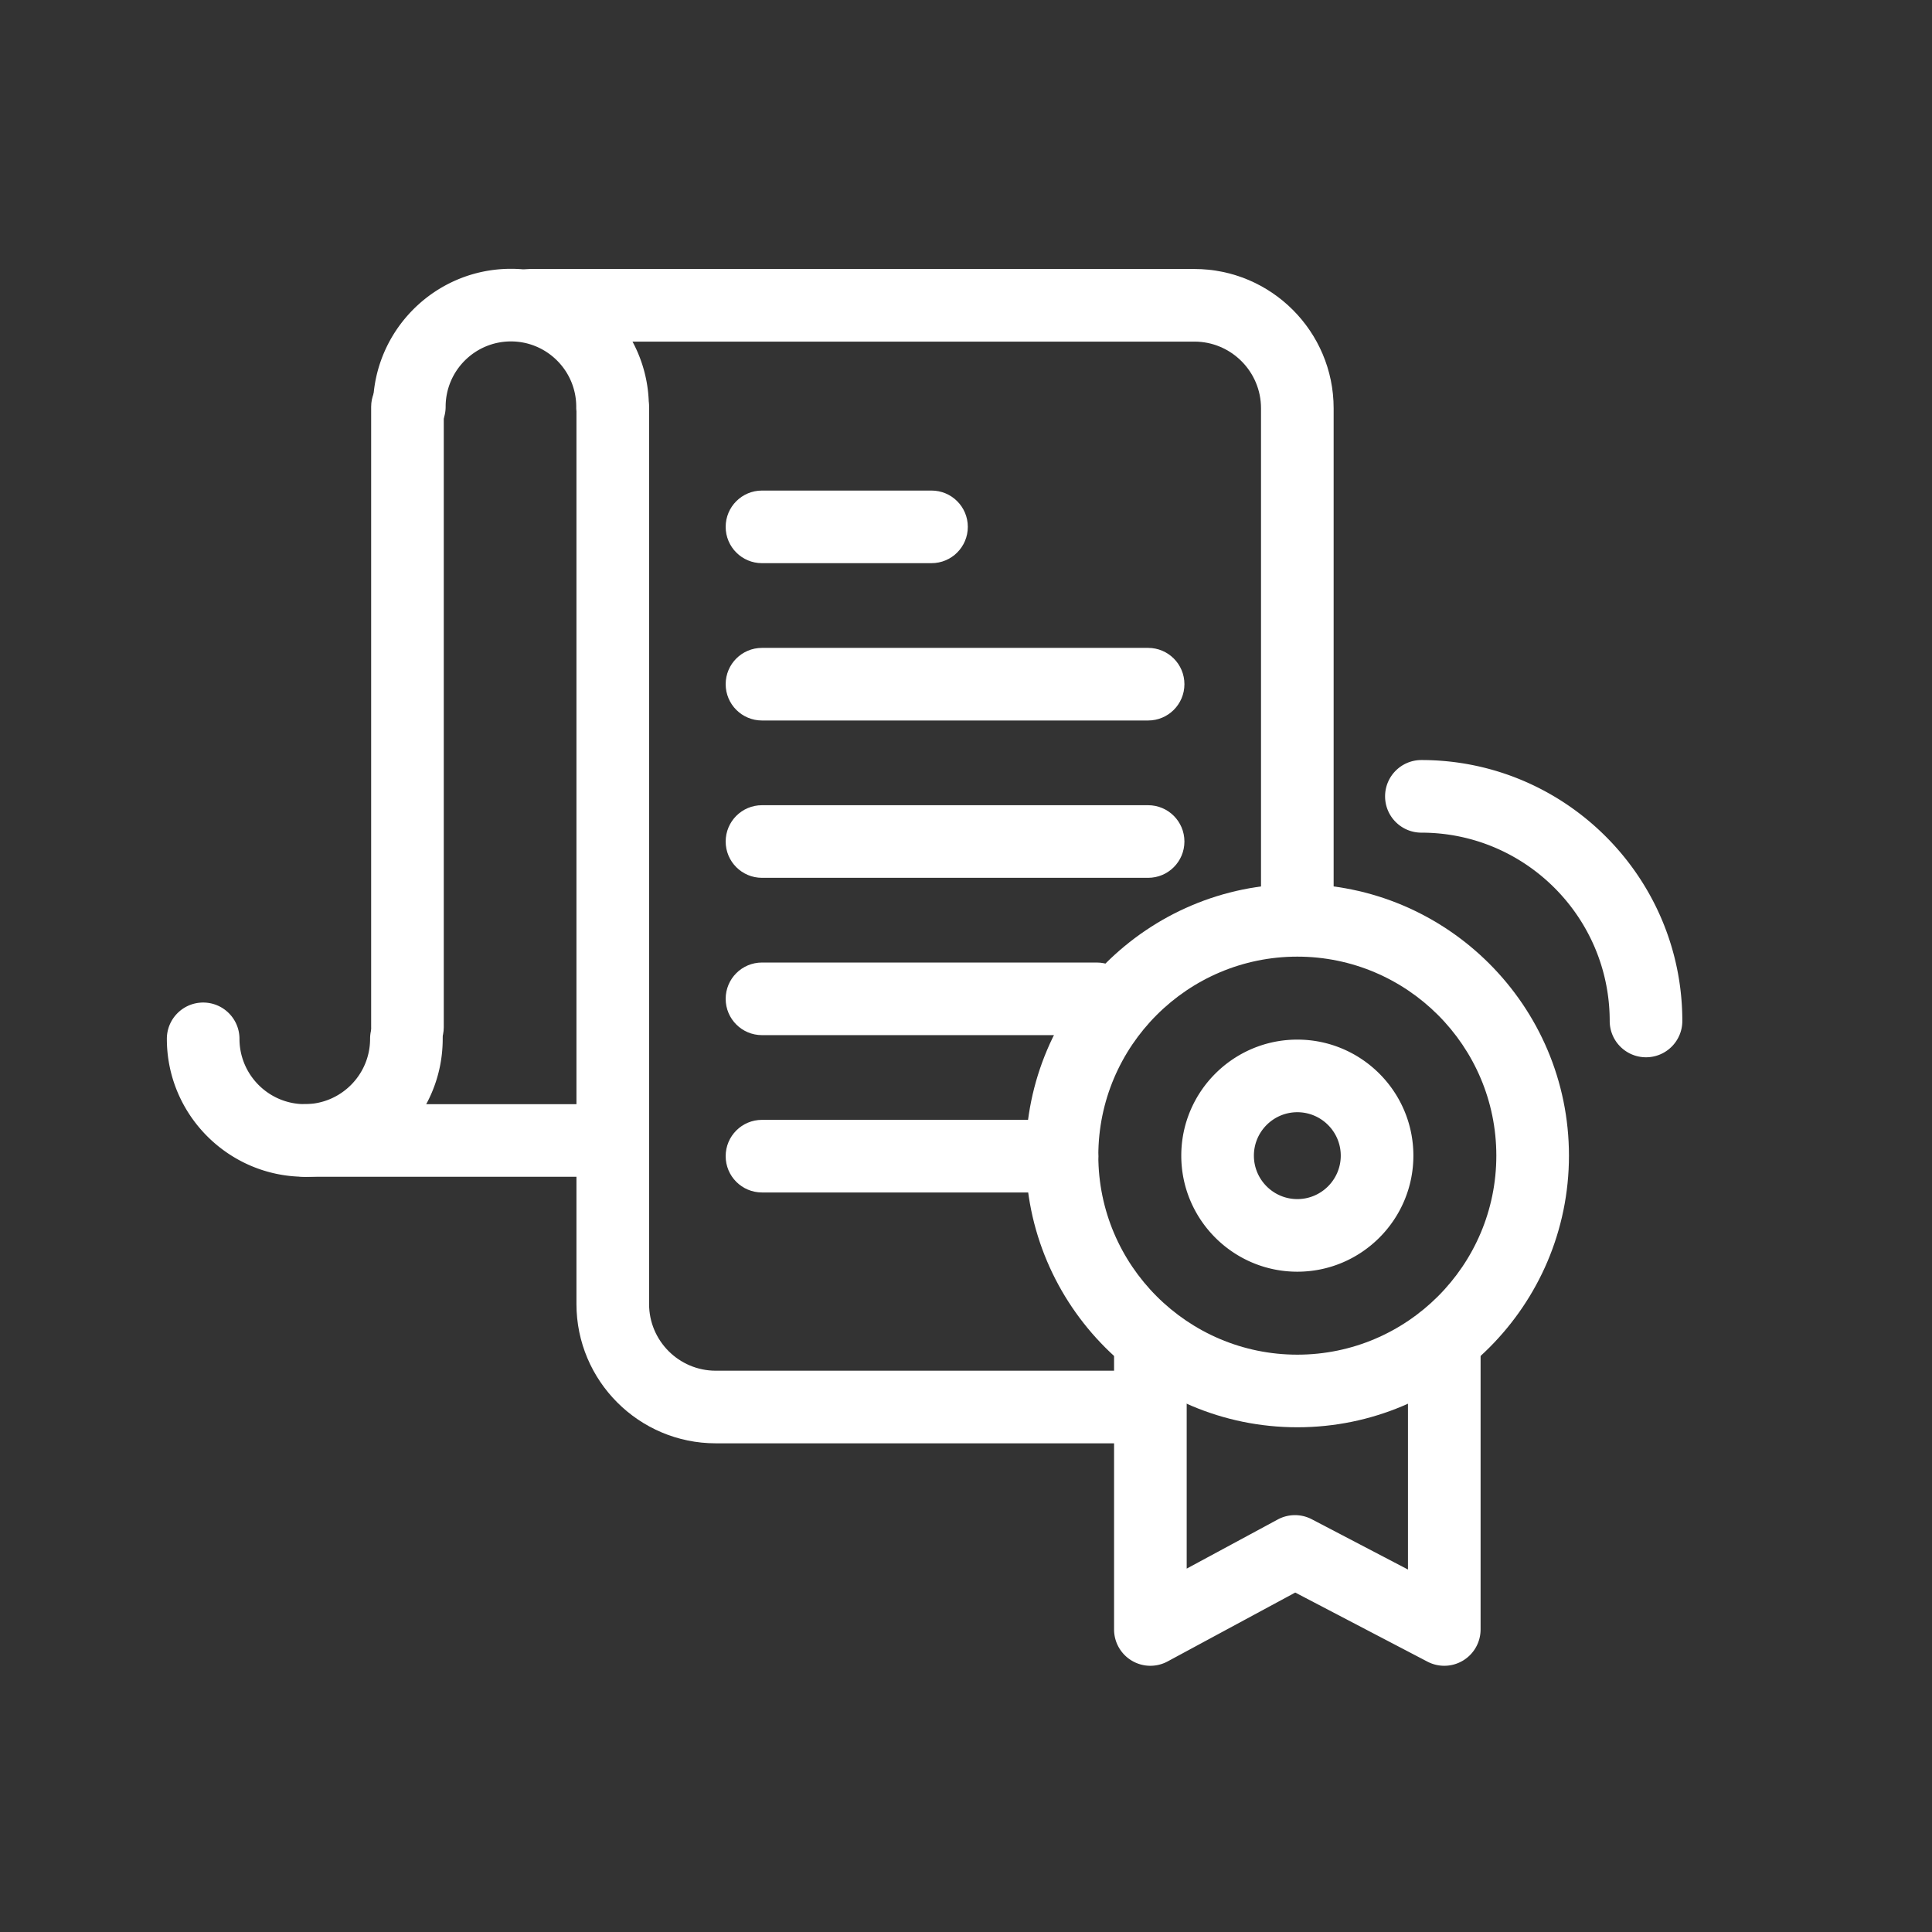 <svg class="svg-icon" style="width: 1em; height: 1em;vertical-align: middle;fill: currentColor;overflow: hidden;" viewBox="0 0 1024 1024" version="1.1" xmlns="http://www.w3.org/2000/svg"><rect x="0" y="0" width="1024" height="1024" fill="#333333" stroke="none"/><path d="M215.961 563.71c-10.629 0-19.246-8.614-19.246-19.243V215.649c0-10.629 8.616-19.243 19.246-19.243s19.246 8.614 19.246 19.243v328.818c-0.001 10.63-8.617 19.243-19.246 19.243zM687.611 490.578c-10.629 0-19.246-8.614-19.246-19.243V216.392c0-19.482-15.851-35.335-35.333-35.335h-352.19c-10.629 0-19.246-8.614-19.246-19.243s8.616-19.243 19.246-19.243h352.19c40.706 0 73.824 33.113 73.824 73.821v254.943c0 10.63-8.616 19.243-19.245 19.243z" fill="white" /><path d="M603.99 764.988H379.357c-40.706 0-73.824-33.113-73.824-73.821V216.392c0-10.629 8.616-19.243 19.246-19.243s19.246 8.614 19.246 19.243v474.774c0 19.482 15.848 35.335 35.333 35.335H603.99c10.629 0 19.246 8.614 19.246 19.243s-8.617 19.244-19.246 19.244z" fill="white" /><path d="M687.611 756.485c-79.385 0-143.97-64.582-143.97-143.967s64.584-143.967 143.97-143.967c79.383 0 143.967 64.582 143.967 143.967s-64.585 143.967-143.967 143.967z m0-249.448c-58.161 0-105.479 47.317-105.479 105.481s47.317 105.481 105.479 105.481 105.476-47.317 105.476-105.481-47.315-105.481-105.476-105.481z" fill="white" /><path d="M687.611 674.029c-33.917 0-61.511-27.592-61.511-61.511 0-33.914 27.594-61.505 61.511-61.505s61.511 27.592 61.511 61.505c-0.001 33.919-27.595 61.511-61.511 61.511z m0-84.53c-12.693 0-23.019 10.327-23.019 23.019s10.327 23.025 23.019 23.025c12.693 0 23.019-10.332 23.019-23.025s-10.327-23.019-23.019-23.019zM765.495 882.896c-3.055 0-6.116-0.727-8.913-2.185l-70.077-36.624-67.642 36.502a19.221 19.221 0 0 1-18.999-0.408 19.244 19.244 0 0 1-9.385-16.527V713.035c0-10.629 8.616-19.243 19.246-19.243s19.246 8.614 19.246 19.243V831.4l48.251-26.037a19.264 19.264 0 0 1 18.052-0.122l50.977 26.642V713.035c0-10.629 8.616-19.243 19.246-19.243s19.246 8.614 19.246 19.243v150.619a19.237 19.237 0 0 1-9.274 16.458 19.22 19.22 0 0 1-9.974 2.784zM161.541 623.71c-40.311 0-73.105-32.79-73.105-73.1 0-10.629 8.616-19.243 19.246-19.243s19.246 8.614 19.246 19.243c0 19.084 15.528 34.614 34.614 34.614s34.611-15.53 34.611-34.614c0-10.629 8.616-19.243 19.246-19.243s19.246 8.614 19.246 19.243c-0.001 40.31-32.796 73.1-73.104 73.1zM324.667 234.818c-10.629 0-19.246-8.614-19.246-19.243 0-19.084-15.525-34.614-34.611-34.614s-34.614 15.53-34.614 34.614c0 10.629-8.616 19.243-19.246 19.243s-19.246-8.614-19.246-19.243c0-40.311 32.795-73.1 73.105-73.1 40.308 0 73.103 32.79 73.103 73.1 0 10.63-8.616 19.243-19.245 19.243zM872.422 560.379c-10.629 0-19.246-8.614-19.246-19.243 0-55.035-44.771-99.811-99.806-99.811-10.629 0-19.246-8.614-19.246-19.243s8.616-19.243 19.246-19.243c76.256 0 138.297 62.041 138.297 138.297 0 10.63-8.616 19.243-19.245 19.243z" fill="white" /><path d="M320.842 623.71H161.541c-10.629 0-19.246-8.614-19.246-19.243s8.616-19.243 19.246-19.243h159.301c10.629 0 19.246 8.614 19.246 19.243s-8.616 19.243-19.246 19.243zM493.719 298.493h-89.853c-10.629 0-19.246-8.614-19.246-19.243s8.616-19.243 19.246-19.243h89.853c10.629 0 19.246 8.614 19.246 19.243s-8.616 19.243-19.246 19.243zM608.522 381.878H403.866c-10.629 0-19.246-8.614-19.246-19.243s8.616-19.243 19.246-19.243h204.656c10.629 0 19.246 8.614 19.246 19.243s-8.616 19.243-19.246 19.243zM608.522 465.262H403.866c-10.629 0-19.246-8.614-19.246-19.243 0-10.629 8.616-19.243 19.246-19.243h204.656c10.629 0 19.246 8.614 19.246 19.243 0 10.63-8.616 19.243-19.246 19.243zM581.313 548.647H403.866c-10.629 0-19.246-8.614-19.246-19.243s8.616-19.243 19.246-19.243h177.446c10.629 0 19.246 8.614 19.246 19.243s-8.616 19.243-19.245 19.243zM562.886 632.032h-159.02c-10.629 0-19.246-8.614-19.246-19.243s8.616-19.243 19.246-19.243h159.02c10.629 0 19.246 8.614 19.246 19.243s-8.616 19.243-19.246 19.243z" fill="white" /></svg>